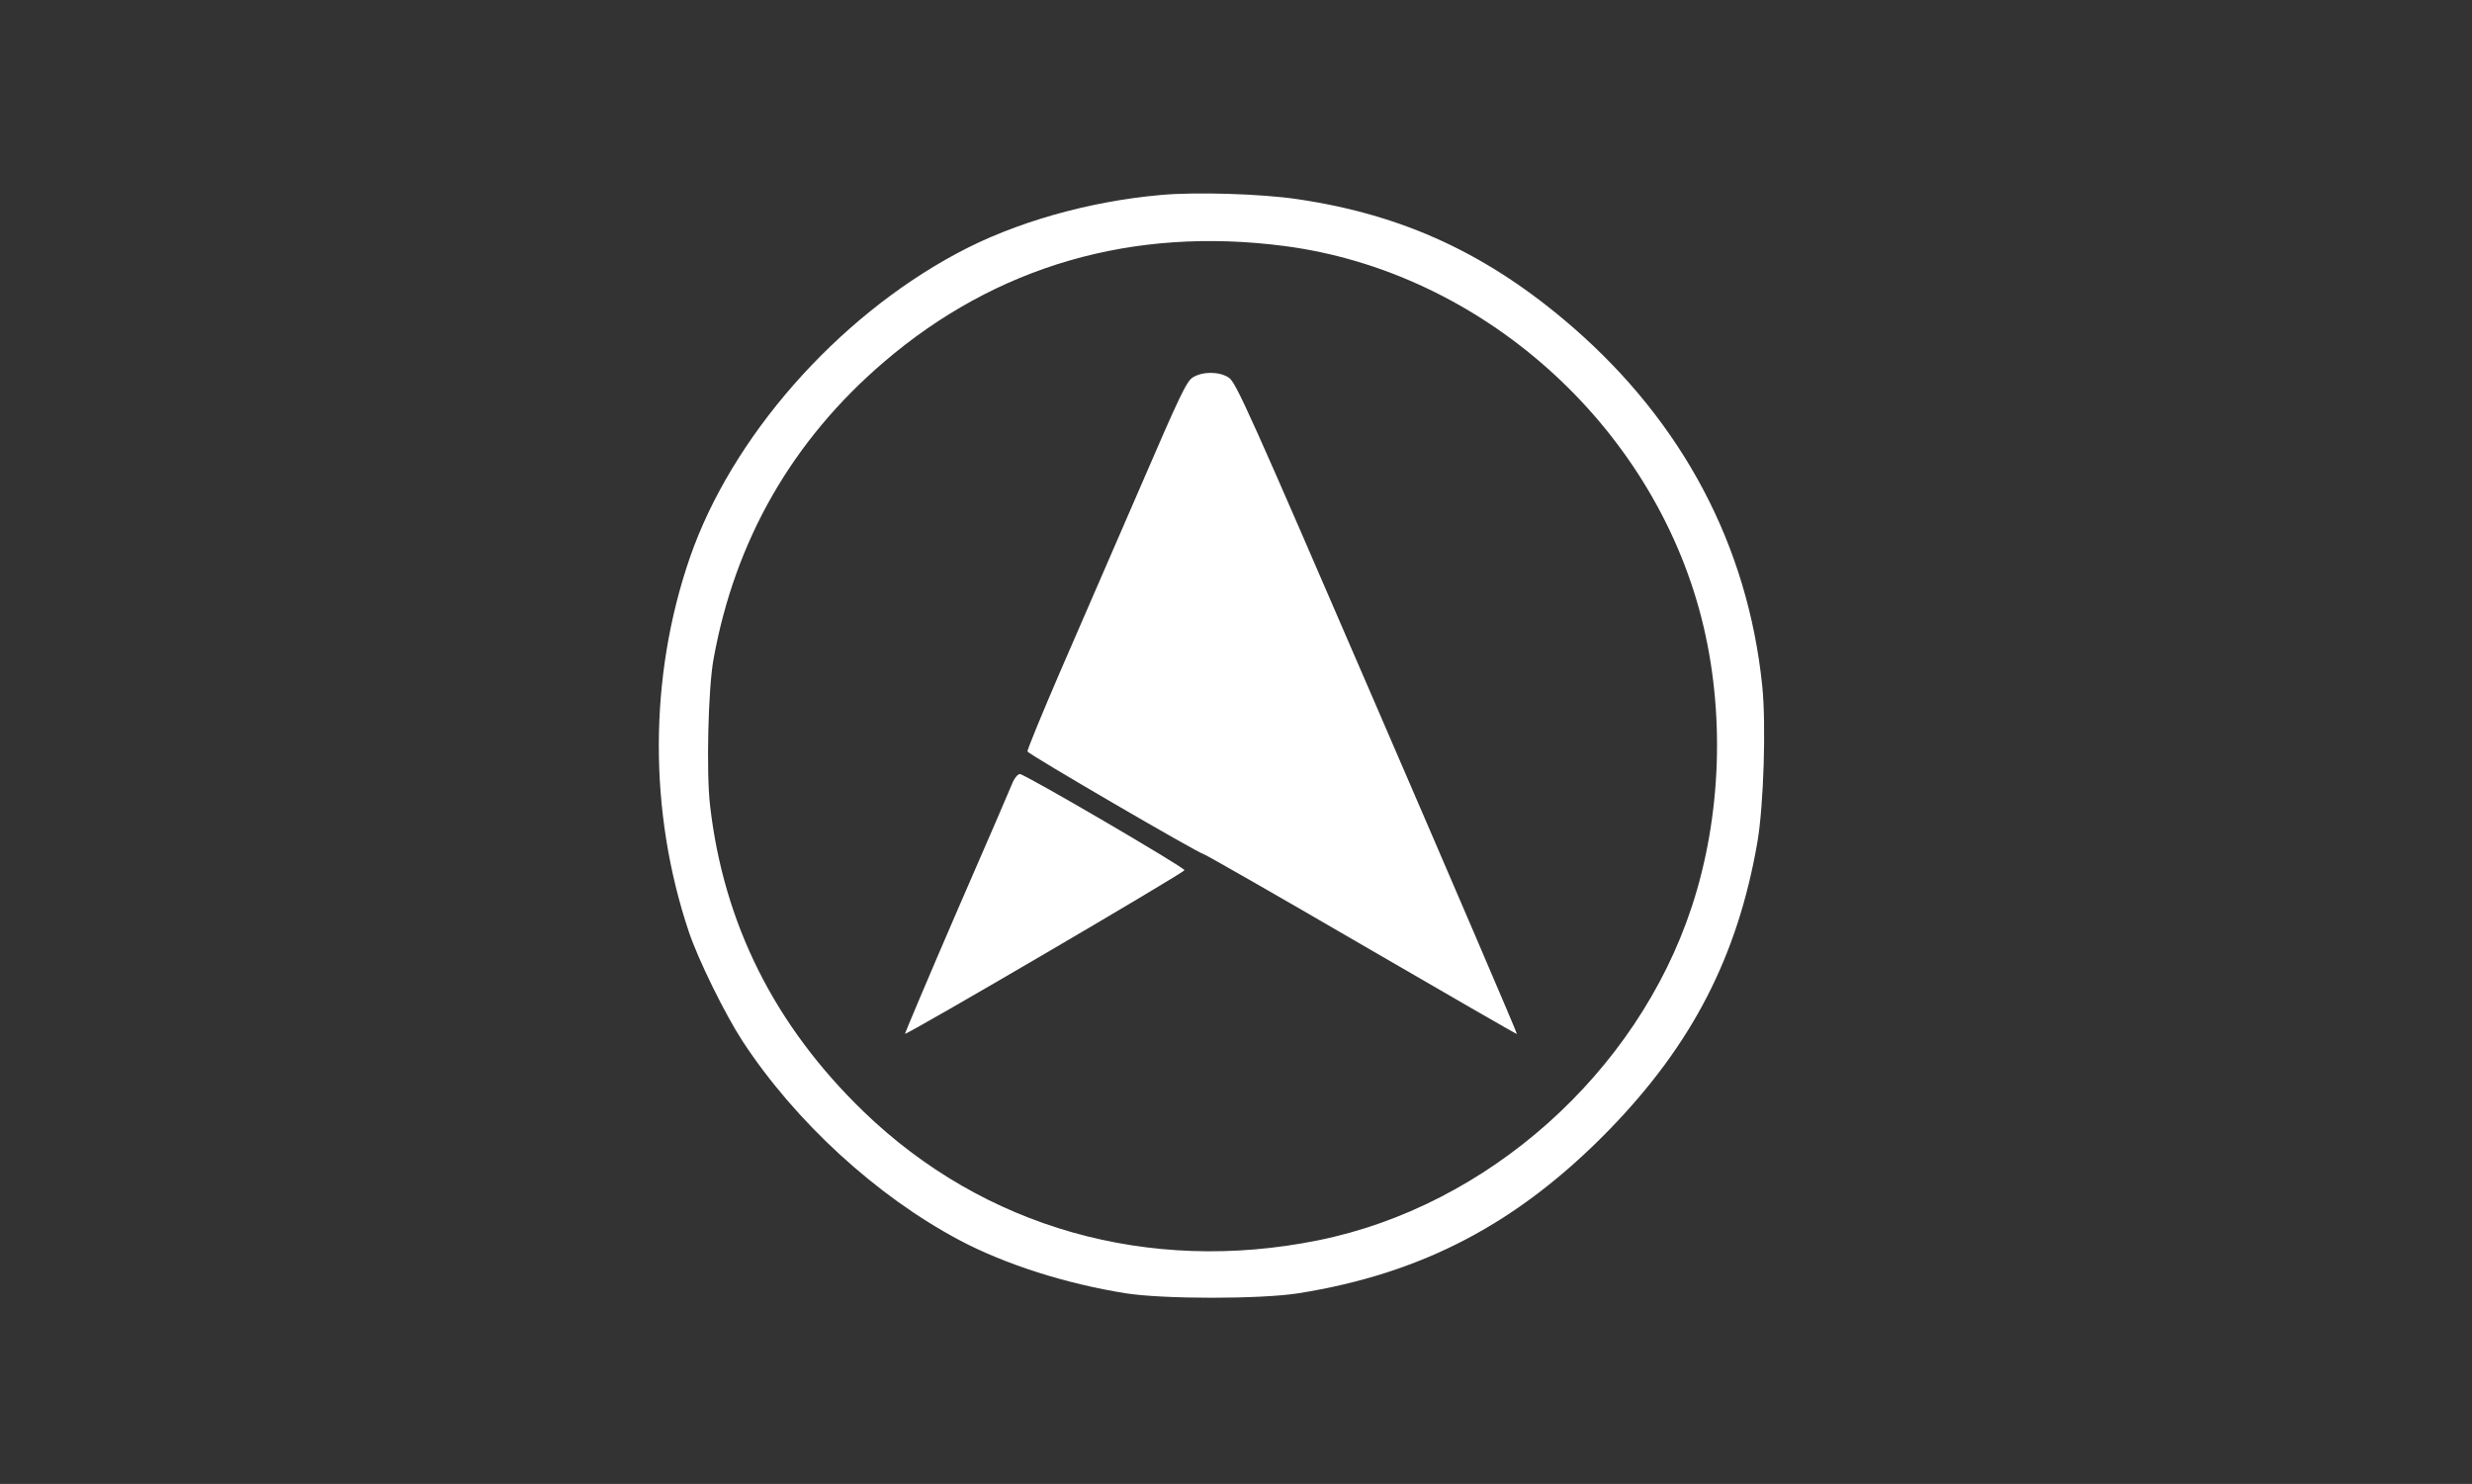 <?xml version="1.0" standalone="no"?>
<!DOCTYPE svg PUBLIC "-//W3C//DTD SVG 20010904//EN"
 "http://www.w3.org/TR/2001/REC-SVG-20010904/DTD/svg10.dtd">
<svg version="1.0" xmlns="http://www.w3.org/2000/svg"
 width="1041pt" height="625pt" viewBox="0 0 1041 625"
 preserveAspectRatio="xMidYMid meet">
<rect x="0" y="0" width="1041" height="625" fill="#333333" stroke="none"/>
<g transform="translate(0,625) scale(0.1,-0.1)"
fill="#fff" stroke="none">
<path d="M4890 5429 c-306 -27 -619 -116 -860 -246 -509 -273 -950 -776 -1125
-1282 -173 -502 -174 -1070 -4 -1576 40 -119 153 -348 226 -460 222 -339 563
-652 913 -838 192 -102 449 -184 701 -224 160 -25 566 -25 726 0 523 83 926
295 1309 688 351 361 542 733 625 1214 26 153 37 494 20 657 -61 591 -335
1108 -799 1511 -353 306 -710 472 -1157 538 -154 23 -428 31 -575 18z m518
-215 c830 -108 1550 -751 1758 -1570 99 -391 84 -832 -42 -1214 -230 -699
-859 -1260 -1574 -1404 -713 -144 -1407 53 -1914 543 -373 361 -589 790 -646
1290 -16 137 -8 494 15 616 90 499 332 921 718 1251 472 404 1047 571 1685
488z"/>
<path d="M5024 4661 c-27 -16 -54 -73 -224 -467 -107 -247 -258 -595 -336
-774 -77 -179 -139 -329 -137 -335 4 -12 720 -429 743 -433 8 -2 308 -173 665
-381 358 -208 651 -377 653 -376 2 2 -263 620 -589 1374 -541 1253 -595 1373
-625 1391 -40 26 -109 26 -150 1z"/>
<path d="M4266 2958 c-7 -18 -113 -264 -236 -546 -122 -282 -220 -515 -219
-516 7 -6 1177 679 1177 689 0 12 -673 405 -693 405 -8 0 -21 -15 -29 -32z"/>
</g>
</svg>

